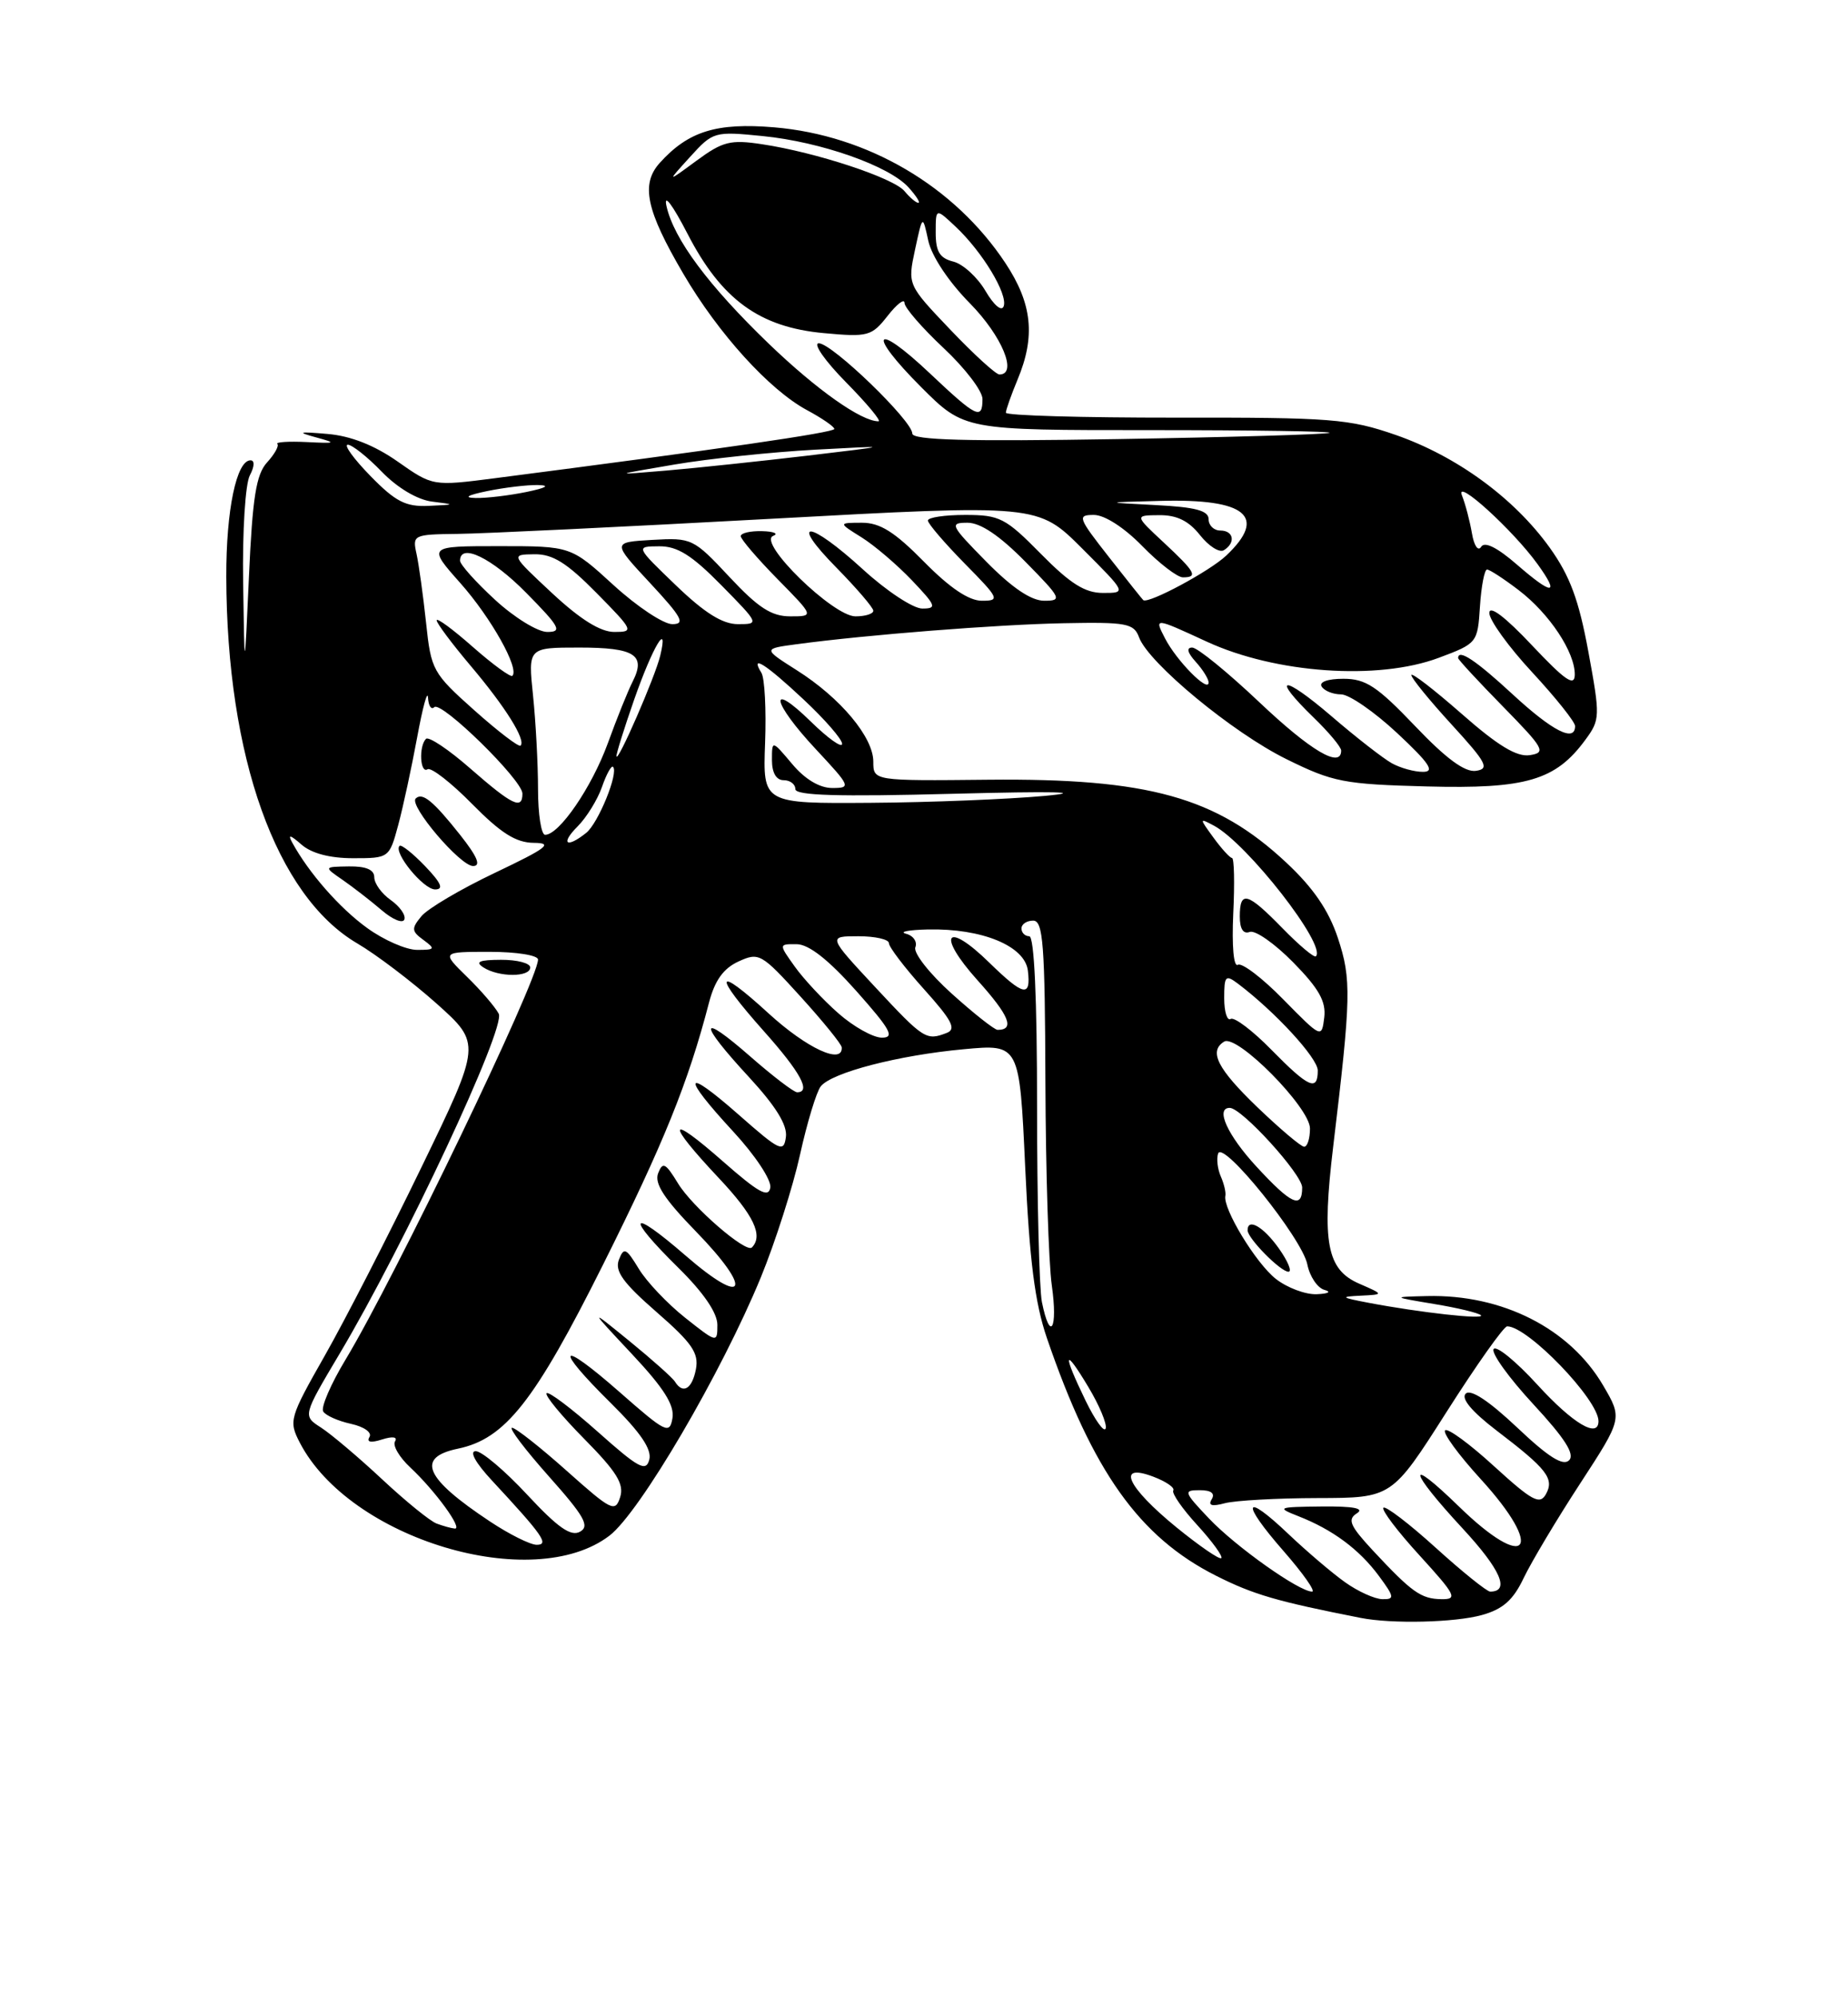<?xml version="1.0" encoding="UTF-8" standalone="no"?>
<!DOCTYPE svg PUBLIC "-//W3C//DTD SVG 1.1//EN" "http://www.w3.org/Graphics/SVG/1.1/DTD/svg11.dtd" >
<svg xmlns="http://www.w3.org/2000/svg" xmlns:xlink="http://www.w3.org/1999/xlink" version="1.1" viewBox="0 0 237 256">
 <g >
 <path fill="currentColor"
d=" M 190.06 207.00 C 192.75 206.25 194.07 205.08 195.41 202.25 C 196.40 200.19 199.65 194.74 202.64 190.16 C 208.08 181.81 208.08 181.81 205.60 177.58 C 201.32 170.27 192.66 165.88 183.00 166.12 C 178.50 166.23 178.50 166.23 183.94 167.14 C 186.92 167.63 189.62 168.28 189.92 168.58 C 190.50 169.17 182.07 168.23 175.50 166.98 C 171.94 166.30 171.83 166.20 174.50 166.07 C 177.50 165.92 177.50 165.92 174.31 164.53 C 170.16 162.73 169.50 159.27 170.98 146.94 C 173.28 127.78 173.33 125.51 171.58 120.23 C 170.40 116.68 168.43 113.80 164.96 110.56 C 155.98 102.16 147.27 99.74 126.75 99.94 C 112.00 100.09 112.00 100.09 112.00 97.62 C 112.00 94.49 107.79 89.45 102.19 85.91 C 97.84 83.15 97.84 83.15 102.17 82.57 C 111.17 81.36 127.83 80.05 136.42 79.88 C 144.50 79.72 145.42 79.90 146.08 81.69 C 147.30 84.99 158.09 93.91 164.98 97.30 C 170.95 100.25 172.35 100.52 182.98 100.80 C 195.72 101.14 199.51 100.02 203.32 94.82 C 205.22 92.24 205.23 91.84 203.70 83.52 C 202.48 76.89 201.34 73.82 198.75 70.20 C 194.19 63.85 186.84 58.48 179.00 55.75 C 173.02 53.68 170.77 53.50 150.75 53.53 C 138.79 53.54 129.00 53.26 129.00 52.90 C 129.00 52.54 129.68 50.63 130.50 48.65 C 132.82 43.11 132.38 38.91 128.94 33.72 C 122.41 23.86 111.27 17.33 99.29 16.32 C 91.90 15.70 88.28 16.82 84.62 20.87 C 82.15 23.60 82.85 26.94 87.64 35.10 C 92.13 42.77 98.66 49.96 103.48 52.56 C 105.42 53.60 107.00 54.69 107.00 54.98 C 107.00 55.44 92.23 57.58 63.50 61.29 C 55.50 62.32 55.50 62.32 51.00 59.16 C 48.02 57.07 44.98 55.87 42.00 55.62 C 38.30 55.30 38.03 55.38 40.50 56.05 C 43.22 56.79 43.11 56.85 39.31 56.66 C 37.01 56.55 35.32 56.66 35.57 56.90 C 35.81 57.14 35.22 58.21 34.25 59.27 C 32.85 60.81 32.38 63.76 31.93 73.85 C 31.36 86.50 31.36 86.50 31.18 74.68 C 31.08 68.08 31.46 62.02 32.04 60.93 C 32.64 59.80 32.68 59.00 32.13 59.00 C 30.33 59.00 29.00 65.37 29.02 73.90 C 29.07 97.06 35.43 114.83 45.82 120.92 C 48.25 122.34 52.82 125.81 55.99 128.63 C 61.73 133.77 61.73 133.77 54.04 149.63 C 49.81 158.36 44.24 169.21 41.65 173.76 C 37.13 181.71 37.01 182.12 38.44 184.89 C 44.84 197.27 68.33 204.33 78.16 196.83 C 82.05 193.86 92.52 176.00 97.58 163.71 C 99.43 159.19 101.69 152.12 102.60 148.00 C 103.51 143.88 104.71 139.93 105.26 139.24 C 106.67 137.47 115.22 135.25 123.62 134.48 C 130.75 133.82 130.75 133.82 131.48 149.66 C 132.03 161.56 132.72 166.99 134.26 171.50 C 140.13 188.62 146.11 197.01 155.96 201.97 C 160.77 204.39 163.73 205.25 174.50 207.37 C 178.49 208.16 186.58 207.97 190.06 207.00 Z  M 172.50 202.80 C 170.85 201.63 167.60 198.86 165.27 196.65 C 159.47 191.13 159.06 192.46 164.61 198.80 C 167.11 201.66 168.76 204.00 168.27 204.00 C 166.60 204.00 158.49 198.25 155.05 194.63 C 151.81 191.22 151.74 191.00 153.86 191.00 C 155.32 191.00 155.86 191.41 155.40 192.16 C 154.90 192.97 155.41 193.12 157.09 192.67 C 158.42 192.32 163.78 192.02 169.00 192.01 C 178.50 191.99 178.50 191.99 185.50 181.00 C 189.35 174.95 192.85 170.00 193.29 170.00 C 195.93 169.99 205.00 179.40 205.00 182.15 C 205.00 184.42 201.71 182.46 197.17 177.49 C 194.40 174.46 191.87 172.40 191.55 172.92 C 191.23 173.43 193.52 176.61 196.64 179.98 C 200.69 184.35 202.00 186.40 201.23 187.17 C 200.45 187.95 198.55 186.74 194.55 182.95 C 190.93 179.54 188.60 178.00 187.97 178.63 C 187.35 179.25 188.75 180.92 191.91 183.34 C 198.42 188.30 199.37 189.52 198.25 191.53 C 197.47 192.91 196.48 192.37 191.63 187.95 C 188.50 185.08 185.66 183.00 185.33 183.33 C 185.00 183.66 187.05 186.46 189.87 189.55 C 198.23 198.69 195.88 201.65 187.07 193.06 C 180.26 186.44 180.61 188.39 187.58 195.91 C 192.46 201.18 193.69 204.00 191.11 204.00 C 190.69 204.00 187.54 201.47 184.13 198.38 C 180.71 195.28 177.69 192.98 177.42 193.25 C 177.14 193.52 179.23 196.28 182.06 199.37 C 186.71 204.47 186.98 205.00 184.85 204.97 C 182.23 204.93 181.07 204.10 176.01 198.67 C 173.12 195.55 172.78 194.75 174.01 193.97 C 175.03 193.33 173.62 193.05 169.50 193.09 C 163.84 193.15 163.67 193.22 166.50 194.33 C 170.90 196.05 174.31 198.58 176.83 201.98 C 178.84 204.70 178.88 205.00 177.28 204.97 C 176.30 204.95 174.15 203.98 172.50 202.80 Z  M 150.86 195.75 C 144.55 190.60 143.10 187.46 147.88 189.26 C 149.53 189.88 150.70 190.68 150.47 191.04 C 150.25 191.40 151.64 193.40 153.56 195.49 C 155.47 197.58 156.85 199.48 156.63 199.71 C 156.40 199.93 153.81 198.15 150.86 195.75 Z  M 62.85 195.02 C 54.47 189.47 53.30 186.81 58.73 185.68 C 64.79 184.42 68.56 179.64 77.33 162.11 C 85.11 146.55 88.27 138.75 90.93 128.50 C 91.67 125.67 92.77 124.13 94.70 123.24 C 97.33 122.03 97.64 122.20 102.67 127.74 C 105.55 130.91 107.93 133.84 107.95 134.25 C 108.09 136.51 103.46 134.36 98.58 129.90 C 91.65 123.56 91.35 124.75 98.00 132.21 C 102.67 137.45 104.05 140.00 102.23 140.00 C 101.81 140.00 99.11 137.94 96.23 135.42 C 89.59 129.61 89.49 130.96 96.04 138.04 C 99.50 141.79 100.99 144.20 100.79 145.72 C 100.52 147.77 100.03 147.54 94.75 142.89 C 87.66 136.65 87.29 137.74 94.04 145.04 C 96.86 148.09 98.95 151.25 98.79 152.22 C 98.56 153.58 97.27 152.86 92.75 148.89 C 85.60 142.60 85.31 143.69 92.19 151.00 C 96.67 155.76 97.91 158.36 96.43 159.89 C 95.68 160.66 88.79 154.70 86.96 151.69 C 85.35 149.05 84.99 148.86 84.40 150.39 C 83.90 151.69 85.19 153.67 89.24 157.83 C 96.64 165.43 95.68 167.66 87.91 160.92 C 80.71 154.68 80.11 155.72 87.00 162.50 C 90.21 165.66 92.00 168.27 92.00 169.80 C 92.00 172.15 91.96 172.14 87.87 168.90 C 85.60 167.10 82.92 164.28 81.92 162.62 C 80.29 159.94 80.01 159.82 79.37 161.47 C 78.82 162.92 79.90 164.42 84.19 168.16 C 88.75 172.13 89.64 173.42 89.25 175.49 C 88.76 178.04 87.58 178.74 86.56 177.09 C 86.25 176.59 83.63 174.26 80.75 171.91 C 75.50 167.64 75.50 167.64 81.06 173.57 C 85.14 177.92 86.52 180.10 86.24 181.77 C 85.88 183.88 85.39 183.64 79.43 178.40 C 71.62 171.55 70.93 172.53 78.38 179.88 C 82.15 183.61 83.61 185.76 83.27 187.08 C 82.85 188.69 81.90 188.18 76.68 183.53 C 73.32 180.54 70.36 178.31 70.10 178.57 C 69.83 178.83 72.00 181.46 74.91 184.41 C 79.10 188.65 80.07 190.22 79.53 191.90 C 78.90 193.88 78.42 193.64 72.68 188.52 C 69.28 185.49 66.13 183.01 65.67 183.00 C 65.21 183.00 67.34 185.80 70.39 189.23 C 74.95 194.35 75.66 195.61 74.39 196.32 C 73.22 196.98 71.55 195.81 67.63 191.60 C 64.77 188.52 61.79 186.00 61.01 186.00 C 60.16 186.00 60.98 187.49 63.08 189.75 C 69.62 196.79 70.47 198.00 68.83 198.00 C 68.01 198.00 65.32 196.66 62.85 195.02 Z  M 56.00 195.28 C 55.17 194.98 52.02 192.42 49.00 189.60 C 45.98 186.78 42.45 183.80 41.16 182.97 C 38.82 181.47 38.82 181.47 43.57 173.48 C 51.84 159.60 64.91 131.69 63.96 129.93 C 63.50 129.06 61.66 126.92 59.87 125.18 C 56.62 122.00 56.62 122.00 62.81 122.00 C 66.24 122.00 69.00 122.44 69.00 122.99 C 69.00 125.65 50.68 163.70 44.33 174.24 C 42.42 177.40 41.13 180.40 41.45 180.91 C 41.76 181.43 43.37 182.14 45.02 182.50 C 46.70 182.87 47.74 183.61 47.38 184.19 C 46.98 184.85 47.56 184.96 49.00 184.50 C 50.36 184.07 51.02 184.17 50.66 184.75 C 50.33 185.28 51.22 186.79 52.63 188.10 C 55.82 191.08 59.42 196.03 58.32 195.92 C 57.87 195.88 56.83 195.59 56.00 195.28 Z  M 68.00 124.00 C 68.00 123.45 66.31 123.01 64.25 123.02 C 61.46 123.03 60.88 123.28 62.00 124.00 C 63.97 125.27 68.00 125.27 68.00 124.00 Z  M 139.23 179.54 C 136.24 173.39 136.42 172.50 139.58 177.78 C 140.99 180.13 141.99 182.52 141.80 183.09 C 141.61 183.66 140.46 182.06 139.23 179.54 Z  M 133.62 166.88 C 133.28 165.16 133.00 153.91 133.00 141.88 C 133.00 127.96 132.64 120.00 132.00 120.00 C 131.45 120.00 131.00 119.55 131.00 119.00 C 131.00 118.45 131.68 118.00 132.50 118.00 C 133.78 118.00 134.01 121.00 134.07 138.75 C 134.11 150.16 134.48 161.86 134.89 164.75 C 135.69 170.37 134.67 172.09 133.62 166.88 Z  M 163.61 163.91 C 161.06 161.90 156.80 154.89 157.15 153.27 C 157.24 152.85 156.98 151.73 156.56 150.78 C 156.15 149.84 155.99 148.52 156.22 147.85 C 156.81 146.07 166.99 158.71 167.66 162.06 C 167.97 163.62 168.97 165.09 169.86 165.33 C 170.79 165.58 170.36 165.82 168.88 165.88 C 167.45 165.95 165.07 165.06 163.61 163.91 Z  M 164.00 160.00 C 162.03 157.23 160.00 156.06 160.00 157.69 C 160.00 158.72 164.22 163.00 165.24 163.00 C 165.73 163.00 165.17 161.65 164.00 160.00 Z  M 161.13 149.52 C 157.41 145.49 155.83 142.00 157.71 142.00 C 159.25 142.00 167.00 150.52 167.00 152.21 C 167.00 155.01 165.59 154.36 161.13 149.52 Z  M 161.25 141.91 C 156.12 136.98 154.99 134.74 156.99 133.51 C 158.63 132.49 168.00 141.96 168.00 144.64 C 168.00 145.94 167.66 146.99 167.25 146.98 C 166.84 146.97 164.14 144.68 161.25 141.91 Z  M 163.04 134.54 C 160.64 132.09 158.29 130.32 157.83 130.60 C 157.38 130.89 157.00 129.69 157.00 127.94 C 157.00 125.07 157.17 124.89 158.75 126.07 C 163.52 129.67 169.00 135.61 169.00 137.21 C 169.00 139.94 167.82 139.41 163.04 134.54 Z  M 107.52 129.88 C 105.57 128.17 103.05 125.47 101.92 123.88 C 99.86 121.00 99.86 121.00 102.18 121.02 C 103.74 121.04 106.25 123.01 109.82 127.02 C 114.21 131.96 114.79 133.00 113.10 133.00 C 111.99 133.00 109.47 131.60 107.52 129.88 Z  M 112.22 126.50 C 106.17 120.00 106.17 120.00 110.08 120.00 C 112.24 120.00 114.00 120.40 114.00 120.89 C 114.00 121.38 116.02 124.03 118.50 126.79 C 122.09 130.78 122.68 131.91 121.42 132.39 C 118.78 133.41 118.48 133.22 112.22 126.50 Z  M 164.58 128.10 C 161.88 125.34 159.25 123.35 158.75 123.66 C 158.21 123.99 157.97 121.27 158.16 117.11 C 158.35 113.20 158.28 109.98 158.00 109.97 C 157.72 109.95 156.66 108.78 155.63 107.37 C 153.79 104.84 153.79 104.82 155.69 105.83 C 159.96 108.12 170.16 121.18 168.76 122.57 C 168.54 122.79 166.62 121.17 164.48 118.98 C 159.96 114.35 159.00 114.09 159.00 117.47 C 159.00 119.06 159.45 119.76 160.27 119.45 C 160.97 119.18 163.48 120.94 165.85 123.35 C 169.15 126.71 170.08 128.36 169.83 130.42 C 169.50 133.09 169.47 133.07 164.58 128.10 Z  M 122.06 127.36 C 119.22 124.81 117.12 122.14 117.39 121.42 C 117.67 120.71 117.13 119.92 116.19 119.68 C 115.26 119.43 116.53 119.19 119.00 119.13 C 125.93 118.98 131.43 121.24 131.82 124.40 C 132.24 127.88 131.28 127.68 126.88 123.39 C 121.29 117.92 120.07 119.75 125.37 125.65 C 129.45 130.18 130.18 132.00 127.94 132.00 C 127.54 132.00 124.89 129.91 122.06 127.36 Z  M 47.08 118.94 C 43.55 116.39 39.59 111.87 37.48 108.00 C 36.88 106.91 37.21 106.98 38.66 108.25 C 39.95 109.38 42.31 110.00 45.29 110.00 C 49.89 110.00 49.93 109.97 51.07 105.75 C 51.70 103.41 52.79 98.35 53.50 94.50 C 54.21 90.65 54.83 88.36 54.89 89.42 C 54.95 90.47 55.31 91.02 55.69 90.64 C 56.57 89.77 67.00 99.98 67.00 101.72 C 67.00 103.83 65.72 103.22 60.36 98.54 C 57.56 96.08 54.98 94.36 54.63 94.70 C 53.69 95.65 53.87 99.20 54.83 98.60 C 55.29 98.32 57.86 100.32 60.54 103.04 C 64.24 106.79 66.16 108.01 68.46 108.03 C 71.00 108.05 70.18 108.68 63.50 111.86 C 59.10 113.95 54.84 116.46 54.04 117.44 C 52.74 119.01 52.77 119.36 54.31 120.48 C 55.87 121.63 55.79 121.75 53.50 121.75 C 52.10 121.75 49.21 120.49 47.08 118.94 Z  M 50.11 115.36 C 48.95 114.55 48.00 113.24 48.00 112.44 C 48.00 111.47 46.94 111.02 44.75 111.05 C 41.50 111.10 41.50 111.10 43.97 112.80 C 45.32 113.74 47.57 115.48 48.97 116.68 C 50.36 117.87 51.66 118.40 51.86 117.85 C 52.06 117.29 51.27 116.18 50.11 115.36 Z  M 54.51 111.01 C 52.93 109.37 51.46 108.20 51.24 108.42 C 50.41 109.25 54.29 114.00 55.80 114.00 C 56.94 114.00 56.59 113.18 54.51 111.01 Z  M 59.01 107.01 C 55.55 102.65 54.16 101.51 53.31 102.35 C 52.42 103.24 59.02 111.00 60.67 111.00 C 61.72 111.00 61.23 109.82 59.01 107.01 Z  M 74.08 105.92 C 75.22 104.78 76.63 102.50 77.20 100.87 C 77.77 99.23 78.41 98.07 78.62 98.29 C 79.37 99.03 76.73 105.51 75.18 106.75 C 72.64 108.78 71.83 108.17 74.08 105.92 Z  M 69.00 101.15 C 69.00 97.93 68.71 92.53 68.36 89.15 C 67.72 83.00 67.72 83.00 74.30 83.00 C 81.39 83.00 82.87 83.94 81.14 87.35 C 80.54 88.53 79.10 92.09 77.95 95.27 C 75.89 100.91 71.72 107.00 69.91 107.00 C 69.41 107.00 69.00 104.37 69.00 101.15 Z  M 98.12 95.24 C 98.28 90.97 98.07 86.92 97.65 86.24 C 96.14 83.80 98.17 85.08 103.04 89.64 C 105.77 92.19 108.00 94.75 108.00 95.34 C 108.00 95.93 106.20 94.65 104.00 92.50 C 98.44 87.07 98.97 89.98 104.64 96.04 C 109.09 100.81 109.18 101.00 106.73 101.00 C 105.11 101.00 103.23 99.88 101.59 97.92 C 99.00 94.85 99.00 94.85 99.00 97.42 C 99.00 99.05 99.55 100.00 100.50 100.00 C 101.33 100.00 102.00 100.51 102.00 101.14 C 102.00 101.97 107.48 102.13 122.25 101.74 C 135.24 101.40 139.45 101.50 134.00 102.01 C 129.32 102.44 119.27 102.85 111.66 102.90 C 97.83 103.00 97.83 103.00 98.12 95.24 Z  M 178.50 97.83 C 177.40 97.22 173.91 94.51 170.75 91.79 C 164.47 86.41 162.88 86.55 168.50 92.00 C 170.43 93.87 172.00 95.75 172.00 96.20 C 172.00 98.55 168.09 96.24 161.50 90.00 C 157.43 86.15 153.56 83.00 152.90 83.00 C 152.12 83.00 152.28 83.65 153.35 84.83 C 154.26 85.83 155.00 87.03 155.00 87.48 C 155.00 88.85 150.89 84.70 149.41 81.82 C 148.02 79.13 148.02 79.13 154.76 82.24 C 163.61 86.32 176.70 87.23 184.50 84.32 C 189.45 82.47 189.50 82.40 189.80 77.72 C 189.97 75.13 190.38 73.00 190.71 73.00 C 191.04 73.00 192.85 74.18 194.74 75.62 C 198.71 78.64 202.01 83.62 201.96 86.50 C 201.93 88.05 200.70 87.20 196.46 82.70 C 193.03 79.06 191.00 77.52 191.00 78.57 C 191.00 79.48 193.47 82.91 196.50 86.17 C 199.53 89.44 202.00 92.54 202.00 93.06 C 202.00 95.19 199.11 93.72 194.00 89.00 C 189.28 84.64 187.00 83.12 187.00 84.35 C 187.00 84.54 189.59 87.34 192.75 90.56 C 198.04 95.96 198.31 96.46 196.20 96.79 C 194.53 97.05 192.11 95.59 187.45 91.49 C 183.90 88.38 181.00 86.14 181.00 86.53 C 181.00 86.91 183.32 89.76 186.16 92.86 C 190.66 97.77 191.06 98.54 189.29 98.80 C 187.87 99.01 185.47 97.25 181.47 93.05 C 176.61 87.96 175.15 87.00 172.29 87.00 C 170.27 87.00 169.13 87.41 169.50 88.00 C 169.84 88.55 170.96 89.00 171.99 89.00 C 173.02 89.00 176.25 91.23 179.18 93.96 C 183.32 97.83 184.06 98.93 182.50 98.93 C 181.40 98.94 179.60 98.44 178.50 97.83 Z  M 79.06 96.92 C 79.03 96.60 80.05 93.34 81.33 89.67 C 83.70 82.90 85.79 79.39 84.67 84.05 C 84.03 86.74 79.16 97.91 79.06 96.92 Z  M 60.83 91.04 C 55.49 86.28 55.28 85.89 54.64 79.80 C 54.27 76.34 53.72 72.38 53.42 71.00 C 52.88 68.56 53.01 68.50 58.68 68.43 C 61.88 68.40 79.94 67.53 98.81 66.50 C 133.11 64.63 133.11 64.63 138.80 70.32 C 144.48 76.00 144.48 76.00 141.45 76.00 C 139.14 76.00 137.26 74.81 133.50 71.00 C 128.95 66.38 128.21 66.00 123.79 66.00 C 121.15 66.00 119.00 66.32 119.00 66.72 C 119.00 67.11 121.12 69.58 123.71 72.22 C 128.16 76.73 128.28 77.00 125.92 77.00 C 124.25 77.00 121.80 75.35 118.50 72.00 C 114.73 68.17 112.86 67.00 110.54 67.00 C 107.50 67.01 107.50 67.01 110.50 68.88 C 112.15 69.91 115.05 72.39 116.95 74.38 C 120.06 77.65 120.19 78.00 118.28 78.00 C 117.11 78.00 113.70 75.75 110.69 73.00 C 103.71 66.62 101.05 66.45 107.29 72.78 C 109.88 75.42 112.00 77.89 112.00 78.28 C 112.00 78.68 110.97 79.00 109.71 79.00 C 106.84 79.00 97.11 69.51 99.15 68.69 C 99.89 68.40 99.26 68.12 97.75 68.08 C 96.24 68.04 95.00 68.32 95.00 68.72 C 95.00 69.11 97.12 71.58 99.71 74.22 C 104.42 79.00 104.42 79.00 101.35 79.00 C 98.94 79.00 97.24 77.90 93.55 73.95 C 88.93 69.01 88.72 68.91 83.66 69.20 C 78.50 69.50 78.50 69.50 83.39 74.75 C 87.46 79.13 87.93 80.00 86.22 80.00 C 85.09 80.00 81.70 77.75 78.69 75.00 C 73.22 70.00 73.22 70.00 64.02 70.00 C 54.83 70.00 54.83 70.00 59.05 74.75 C 62.98 79.18 66.64 85.70 65.71 86.62 C 65.49 86.84 63.21 85.18 60.65 82.93 C 58.09 80.67 56.00 79.13 56.00 79.51 C 56.00 79.88 57.96 82.50 60.36 85.34 C 64.82 90.61 67.48 94.86 66.76 95.57 C 66.54 95.79 63.87 93.75 60.83 91.04 Z  M 63.48 76.87 C 61.01 74.60 59.00 72.35 59.00 71.87 C 59.00 69.53 63.08 71.51 67.50 76.00 C 71.81 80.37 72.14 81.00 70.19 81.00 C 68.96 81.00 65.94 79.14 63.48 76.87 Z  M 70.82 76.04 C 65.50 71.08 65.50 71.08 68.54 71.04 C 70.89 71.01 72.69 72.14 76.50 76.00 C 81.26 80.83 81.33 81.00 78.78 81.00 C 77.00 81.00 74.42 79.39 70.82 76.04 Z  M 86.68 75.02 C 81.50 70.04 81.50 70.04 84.54 70.02 C 86.87 70.00 88.71 71.15 92.50 75.00 C 97.38 79.96 97.40 80.00 94.64 80.00 C 92.66 80.00 90.36 78.56 86.68 75.02 Z  M 126.50 72.00 C 121.88 67.31 121.73 67.00 124.08 67.00 C 125.75 67.00 128.20 68.65 131.50 72.00 C 136.12 76.69 136.27 77.00 133.92 77.00 C 132.25 77.00 129.80 75.35 126.50 72.00 Z  M 142.24 71.43 C 138.24 66.33 138.12 66.00 140.29 66.00 C 141.66 66.00 144.18 67.62 146.50 70.00 C 148.65 72.20 150.99 74.00 151.70 74.00 C 153.69 74.00 153.31 73.32 149.25 69.54 C 145.50 66.05 145.50 66.05 148.68 66.03 C 150.92 66.01 152.45 66.76 153.89 68.58 C 155.01 70.00 156.39 70.88 156.96 70.52 C 158.50 69.57 158.22 68.00 156.50 68.00 C 155.68 68.00 155.00 67.35 155.00 66.55 C 155.00 65.45 153.33 65.00 148.25 64.74 C 141.50 64.39 141.50 64.39 148.82 64.20 C 159.83 63.90 162.58 66.19 157.25 71.22 C 155.14 73.21 147.40 77.37 146.63 76.93 C 146.56 76.89 144.58 74.41 142.24 71.43 Z  M 194.57 72.39 C 192.02 70.17 190.39 69.36 189.95 70.09 C 189.56 70.71 189.04 69.95 188.77 68.35 C 188.50 66.78 187.93 64.60 187.49 63.50 C 186.57 61.15 194.04 67.94 197.19 72.31 C 200.08 76.31 199.12 76.34 194.57 72.39 Z  M 47.50 61.00 C 45.35 58.80 44.05 57.00 44.60 57.00 C 45.15 57.00 47.11 58.55 48.95 60.45 C 50.96 62.53 53.52 64.05 55.40 64.29 C 58.44 64.67 58.44 64.68 54.95 64.84 C 52.03 64.97 50.72 64.30 47.50 61.00 Z  M 62.50 62.94 C 64.70 62.49 67.62 62.14 69.00 62.17 C 70.60 62.21 70.07 62.53 67.50 63.06 C 65.30 63.51 62.38 63.86 61.00 63.83 C 59.40 63.79 59.93 63.47 62.50 62.94 Z  M 86.50 59.54 C 90.90 58.79 99.00 57.94 104.50 57.64 C 114.50 57.10 114.50 57.10 103.50 58.41 C 97.45 59.12 89.35 59.98 85.50 60.31 C 78.50 60.90 78.50 60.90 86.50 59.54 Z  M 117.00 55.57 C 117.00 53.93 106.71 44.00 105.01 44.00 C 104.22 44.00 105.79 46.25 108.50 49.00 C 111.21 51.75 113.08 54.00 112.66 54.00 C 110.45 54.00 104.74 49.96 98.64 44.10 C 90.85 36.60 86.41 30.64 85.47 26.40 C 85.10 24.72 86.23 26.21 88.17 29.96 C 92.52 38.40 97.41 41.95 105.68 42.70 C 111.32 43.22 111.79 43.09 113.83 40.49 C 115.02 38.97 116.00 38.22 116.00 38.83 C 116.00 39.43 118.25 42.02 121.00 44.60 C 123.75 47.17 126.00 50.11 126.00 51.14 C 126.00 53.88 125.24 53.51 119.29 47.89 C 112.09 41.08 111.08 42.56 118.13 49.61 C 123.66 55.14 123.66 55.14 147.58 55.13 C 160.74 55.13 171.05 55.29 170.50 55.48 C 169.95 55.68 157.69 56.04 143.25 56.28 C 123.98 56.60 117.00 56.41 117.00 55.57 Z  M 121.87 42.25 C 116.39 36.50 116.39 36.50 117.35 32.00 C 118.32 27.50 118.32 27.50 119.05 30.86 C 119.49 32.85 121.67 36.13 124.40 38.89 C 128.51 43.07 130.55 48.00 128.17 48.00 C 127.72 48.00 124.88 45.41 121.87 42.25 Z  M 126.39 37.30 C 125.36 35.54 123.50 33.84 122.26 33.53 C 120.51 33.09 120.00 32.25 120.00 29.81 C 120.00 26.65 120.00 26.65 122.56 29.06 C 125.99 32.28 129.27 37.71 128.72 39.25 C 128.46 39.97 127.48 39.15 126.39 37.30 Z  M 116.00 24.50 C 114.59 22.80 104.63 19.52 97.75 18.49 C 93.68 17.87 92.69 18.12 89.32 20.60 C 85.50 23.41 85.50 23.41 88.50 20.11 C 91.44 16.87 91.62 16.82 97.80 17.44 C 105.28 18.18 114.02 21.26 116.52 24.02 C 117.50 25.11 118.07 26.00 117.78 26.00 C 117.48 26.00 116.69 25.33 116.00 24.50 Z "/>
</g>
</svg>